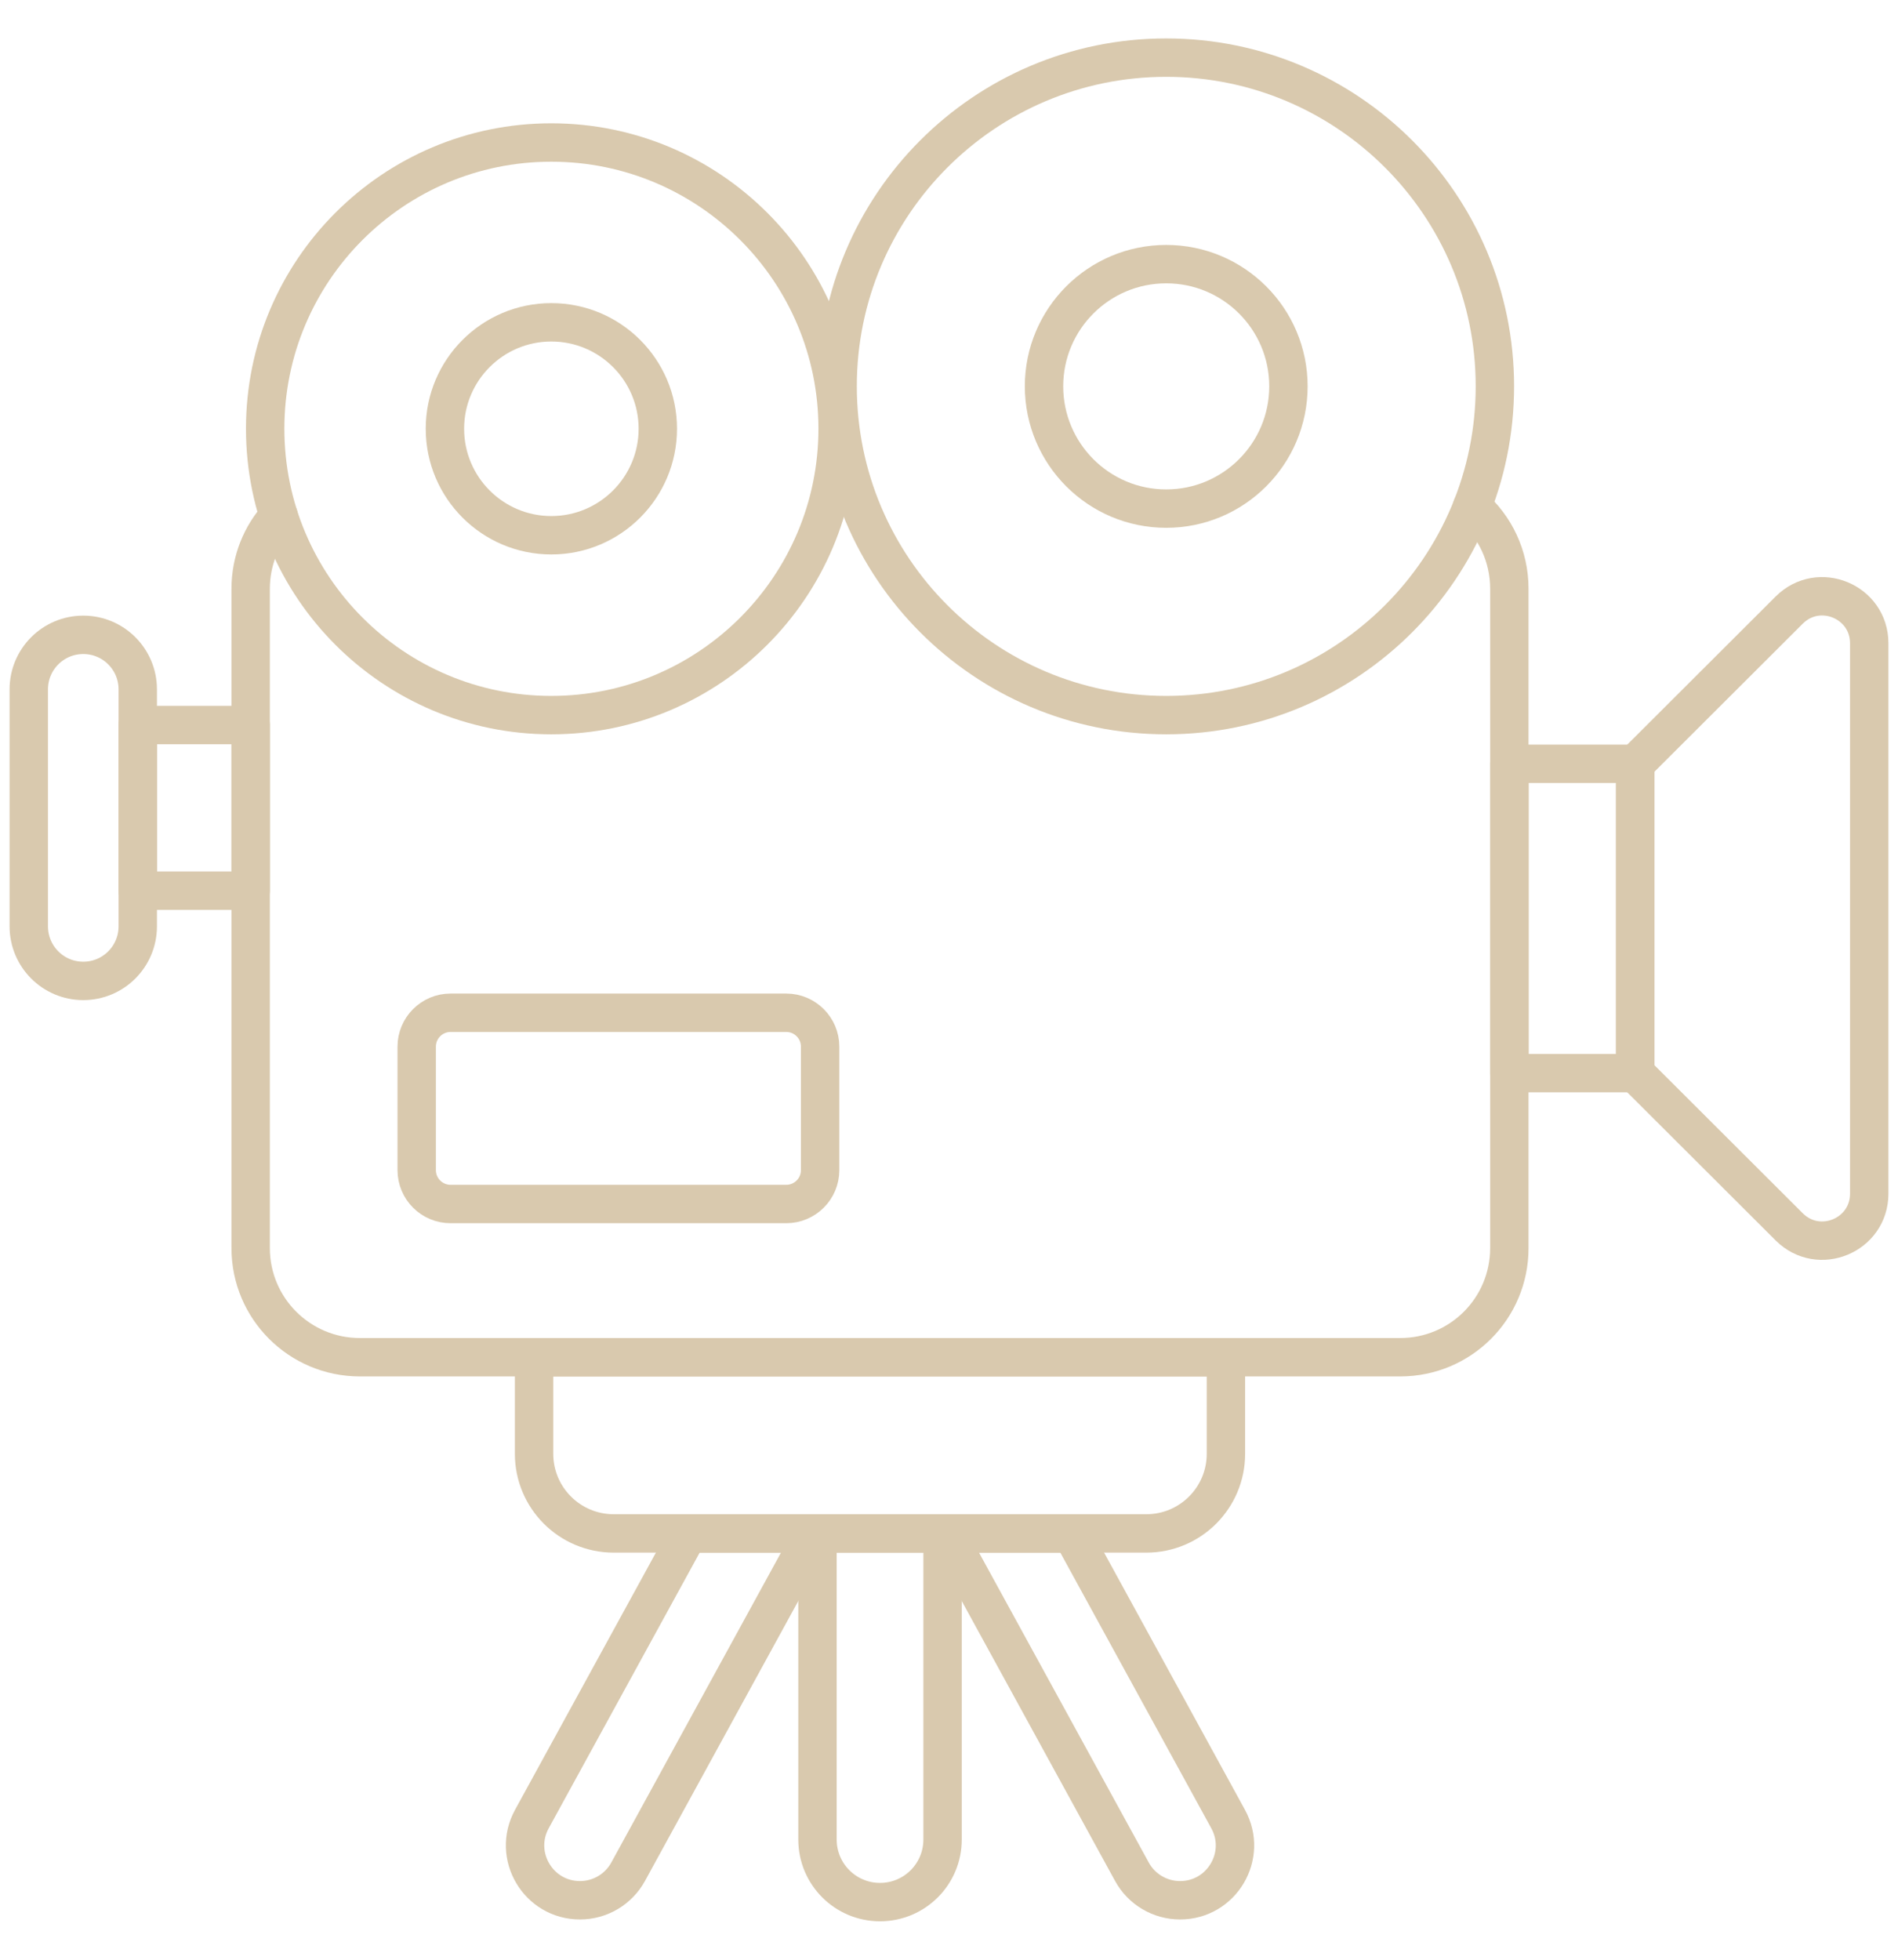<svg width="31" height="32" viewBox="0 0 31 32" fill="none" xmlns="http://www.w3.org/2000/svg">
<path d="M24.044 8.273C24.417 8.599 24.652 9.078 24.652 9.614V20.379C24.652 21.366 23.856 22.162 22.869 22.162H5.878C4.894 22.162 4.094 21.366 4.094 20.379V9.614C4.094 9.157 4.267 8.74 4.552 8.426" stroke="#D9C9AE" stroke-width="0.627" stroke-miterlimit="10" stroke-linecap="round" stroke-linejoin="round"/>
<path d="M24.653 12.472H26.708V17.523H24.653V12.472Z" stroke="#D9C9AE" stroke-width="0.627" stroke-miterlimit="10" stroke-linecap="round" stroke-linejoin="round"/>
<path d="M26.708 12.472V17.523L29.223 20.033C29.706 20.515 30.53 20.173 30.53 19.491V10.504C30.53 9.822 29.706 9.48 29.223 9.962L26.708 12.472Z" stroke="#D9C9AE" stroke-width="0.627" stroke-miterlimit="10" stroke-linecap="round" stroke-linejoin="round"/>
<path d="M2.25 11.839H4.094V14.544H2.25V11.839Z" stroke="#D9C9AE" stroke-width="0.627" stroke-miterlimit="10" stroke-linecap="round" stroke-linejoin="round"/>
<path d="M0.47 11.256V15.126C0.47 15.618 0.868 16.017 1.36 16.017C1.852 16.017 2.25 15.618 2.25 15.126V11.256C2.25 10.765 1.852 10.366 1.36 10.366C0.868 10.366 0.47 10.765 0.47 11.256Z" stroke="#D9C9AE" stroke-width="0.627" stroke-miterlimit="10" stroke-linecap="round" stroke-linejoin="round"/>
<path d="M13.681 7C13.681 9.582 11.586 11.677 9.004 11.677C6.422 11.677 4.331 9.582 4.331 7C4.331 4.421 6.422 2.327 9.004 2.327C11.586 2.327 13.681 4.421 13.681 7Z" stroke="#D9C9AE" stroke-width="0.627" stroke-miterlimit="10" stroke-linecap="round" stroke-linejoin="round"/>
<path d="M10.744 7.001C10.744 7.961 9.965 8.74 9.005 8.74C8.045 8.74 7.267 7.961 7.267 7.001C7.267 6.042 8.045 5.263 9.005 5.263C9.965 5.263 10.744 6.042 10.744 7.001Z" stroke="#D9C9AE" stroke-width="0.627" stroke-miterlimit="10" stroke-linecap="round" stroke-linejoin="round"/>
<path d="M24.416 6.307C24.416 9.272 22.011 11.677 19.047 11.677C16.082 11.677 13.681 9.272 13.681 6.307C13.681 3.346 16.082 0.941 19.047 0.941C22.011 0.941 24.416 3.346 24.416 6.307Z" stroke="#D9C9AE" stroke-width="0.627" stroke-miterlimit="10" stroke-linecap="round" stroke-linejoin="round"/>
<path d="M21.044 6.308C21.044 7.41 20.15 8.305 19.048 8.305C17.945 8.305 17.052 7.41 17.052 6.308C17.052 5.207 17.945 4.313 19.048 4.313C20.15 4.313 21.044 5.207 21.044 6.308Z" stroke="#D9C9AE" stroke-width="0.627" stroke-miterlimit="10" stroke-linecap="round" stroke-linejoin="round"/>
<path d="M13.395 17.09V19.107C13.395 19.413 13.147 19.66 12.841 19.66H7.359C7.054 19.66 6.806 19.413 6.806 19.107V17.09C6.806 16.785 7.054 16.537 7.359 16.537H12.841C13.147 16.537 13.395 16.785 13.395 17.09Z" stroke="#D9C9AE" stroke-width="0.627" stroke-miterlimit="10" stroke-linecap="round" stroke-linejoin="round"/>
<path d="M20.023 22.162V23.739C20.023 24.457 19.441 25.039 18.723 25.039H10.024C9.305 25.039 8.723 24.457 8.723 23.739V22.162H20.023Z" stroke="#D9C9AE" stroke-width="0.627" stroke-miterlimit="10" stroke-linecap="round" stroke-linejoin="round"/>
<path d="M15.395 25.039V30.037C15.395 30.602 14.938 31.059 14.373 31.059C13.809 31.059 13.352 30.602 13.352 30.037V25.039H15.395Z" stroke="#D9C9AE" stroke-width="0.627" stroke-miterlimit="10" stroke-linecap="round" stroke-linejoin="round"/>
<path d="M13.285 25.039L10.259 30.564C10.101 30.851 9.8 31.029 9.473 31.029C8.792 31.029 8.36 30.3 8.687 29.703L11.242 25.039H13.285Z" stroke="#D9C9AE" stroke-width="0.627" stroke-miterlimit="10" stroke-linecap="round" stroke-linejoin="round"/>
<path d="M15.461 25.039L18.488 30.564C18.645 30.851 18.947 31.029 19.274 31.029C19.954 31.029 20.387 30.3 20.059 29.703L17.504 25.039H15.461Z" stroke="#D9C9AE" stroke-width="0.627" stroke-miterlimit="10" stroke-linecap="round" stroke-linejoin="round"/>
</svg>
